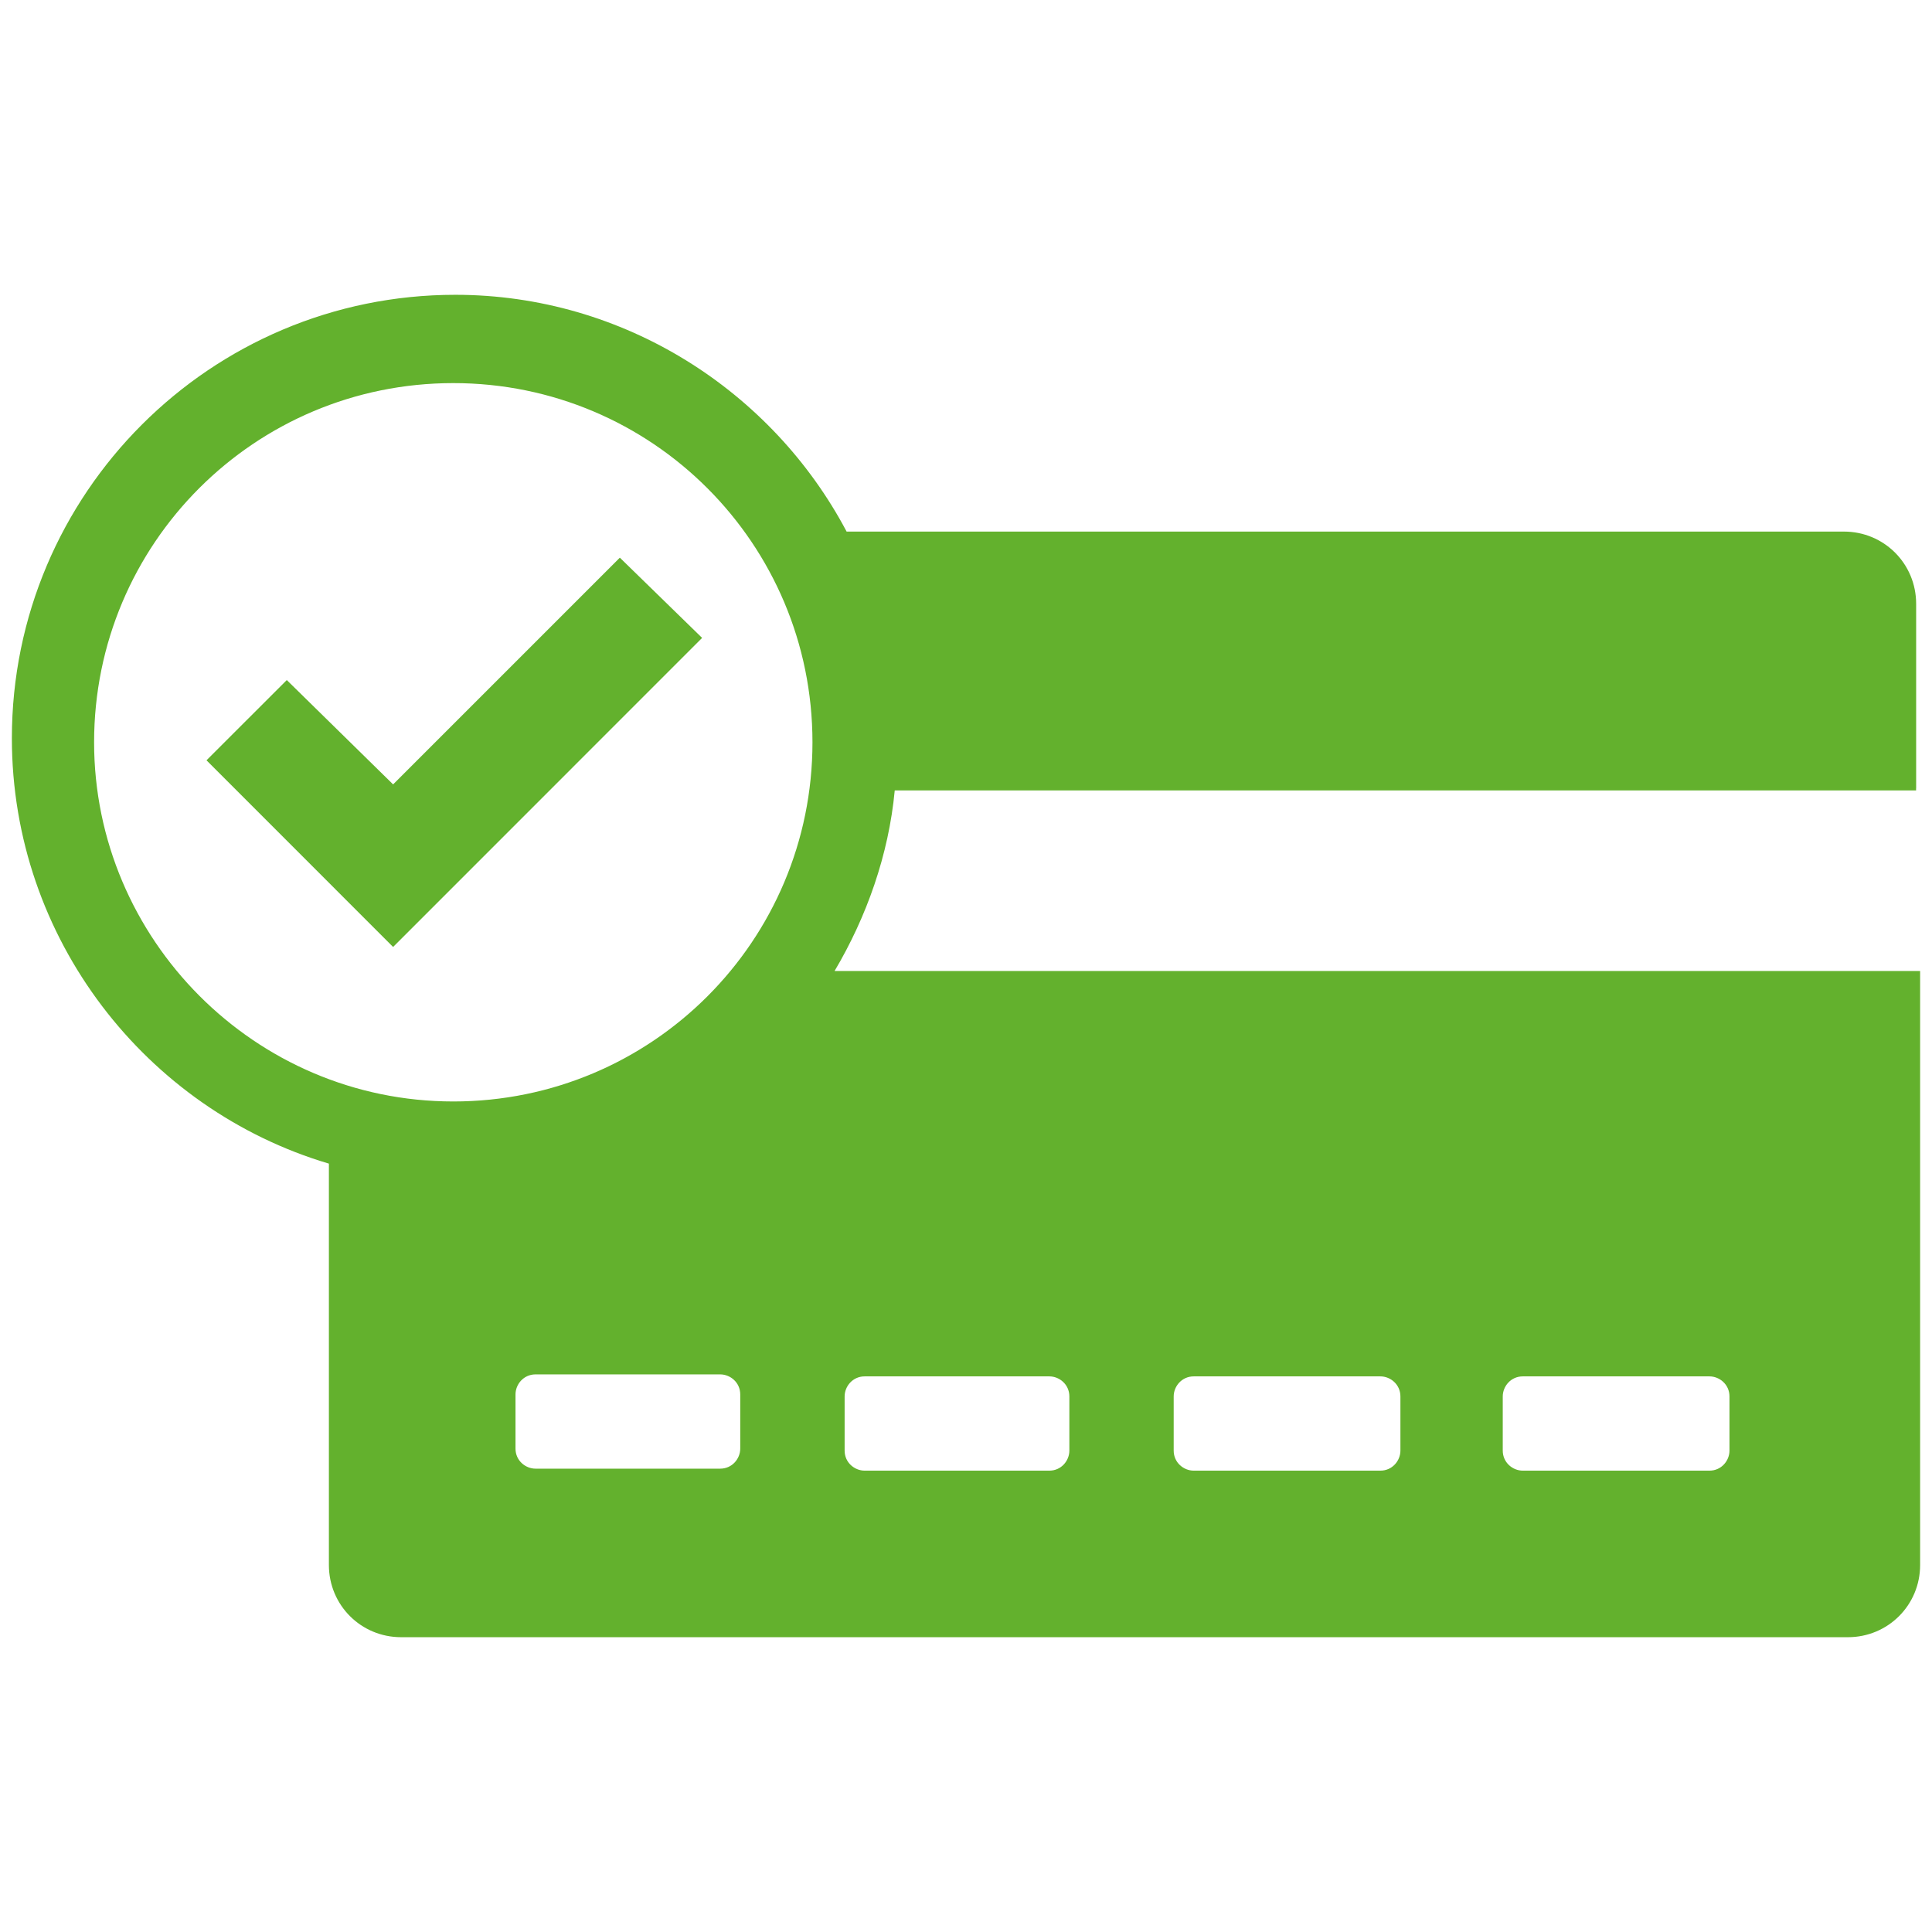 <?xml version="1.0" encoding="utf-8"?>
<!-- Generator: Adobe Illustrator 17.0.0, SVG Export Plug-In . SVG Version: 6.00 Build 0)  -->
<!DOCTYPE svg PUBLIC "-//W3C//DTD SVG 1.1//EN" "http://www.w3.org/Graphics/SVG/1.1/DTD/svg11.dtd">
<svg version="1.1" id="Layer_1" xmlns="http://www.w3.org/2000/svg" xmlns:xlink="http://www.w3.org/1999/xlink" x="0px" y="0px"
	 width="34px" height="34px" viewBox="0 0 34 34" enable-background="new 0 0 34 34" xml:space="preserve">
<g>
	<path fill="#63B12D" d="M33.721,13.875v-3.249c0-0.706-0.565-1.271-1.271-1.271H14.899c-1.307-2.472-3.92-4.167-6.886-4.167
		c-4.308,0-7.804,3.496-7.804,7.804c0,3.531,2.366,6.533,5.579,7.486v7.063c0,0.706,0.565,1.271,1.271,1.271H32.52
		c0.706,0,1.271-0.565,1.271-1.271V17.088H14.687c0.565-0.953,0.953-2.048,1.059-3.178h17.974V13.875z M1.656,13.063
		c0-3.496,2.825-6.321,6.321-6.321s6.321,2.825,6.321,6.321s-2.825,6.321-6.321,6.321S1.656,16.523,1.656,13.063z M13.027,25.493
		c0,0.177-0.141,0.353-0.353,0.353H9.425c-0.177,0-0.353-0.141-0.353-0.353v-0.953c0-0.177,0.141-0.353,0.353-0.353h3.249
		c0.177,0,0.353,0.141,0.353,0.353V25.493z M26.446,24.575c0-0.177,0.141-0.353,0.353-0.353h3.284c0.177,0,0.353,0.141,0.353,0.353
		v0.953c0,0.177-0.141,0.353-0.353,0.353h-3.284c-0.177,0-0.353-0.141-0.353-0.353V24.575z M20.655,24.575
		c0-0.177,0.141-0.353,0.353-0.353h3.284c0.177,0,0.353,0.141,0.353,0.353v0.953c0,0.177-0.141,0.353-0.353,0.353h-3.284
		c-0.177,0-0.353-0.141-0.353-0.353C20.655,25.528,20.655,24.575,20.655,24.575z M14.864,24.575c0-0.177,0.141-0.353,0.353-0.353
		h3.249c0.177,0,0.353,0.141,0.353,0.353v0.953c0,0.177-0.141,0.353-0.353,0.353h-3.249c-0.177,0-0.353-0.141-0.353-0.353V24.575z"
		/>
	<polygon fill="#63B12D" points="10.908,9.814 6.918,13.804 5.047,11.968 3.634,13.38 6.918,16.665 12.356,11.226 	"/>
</g>
</svg>
